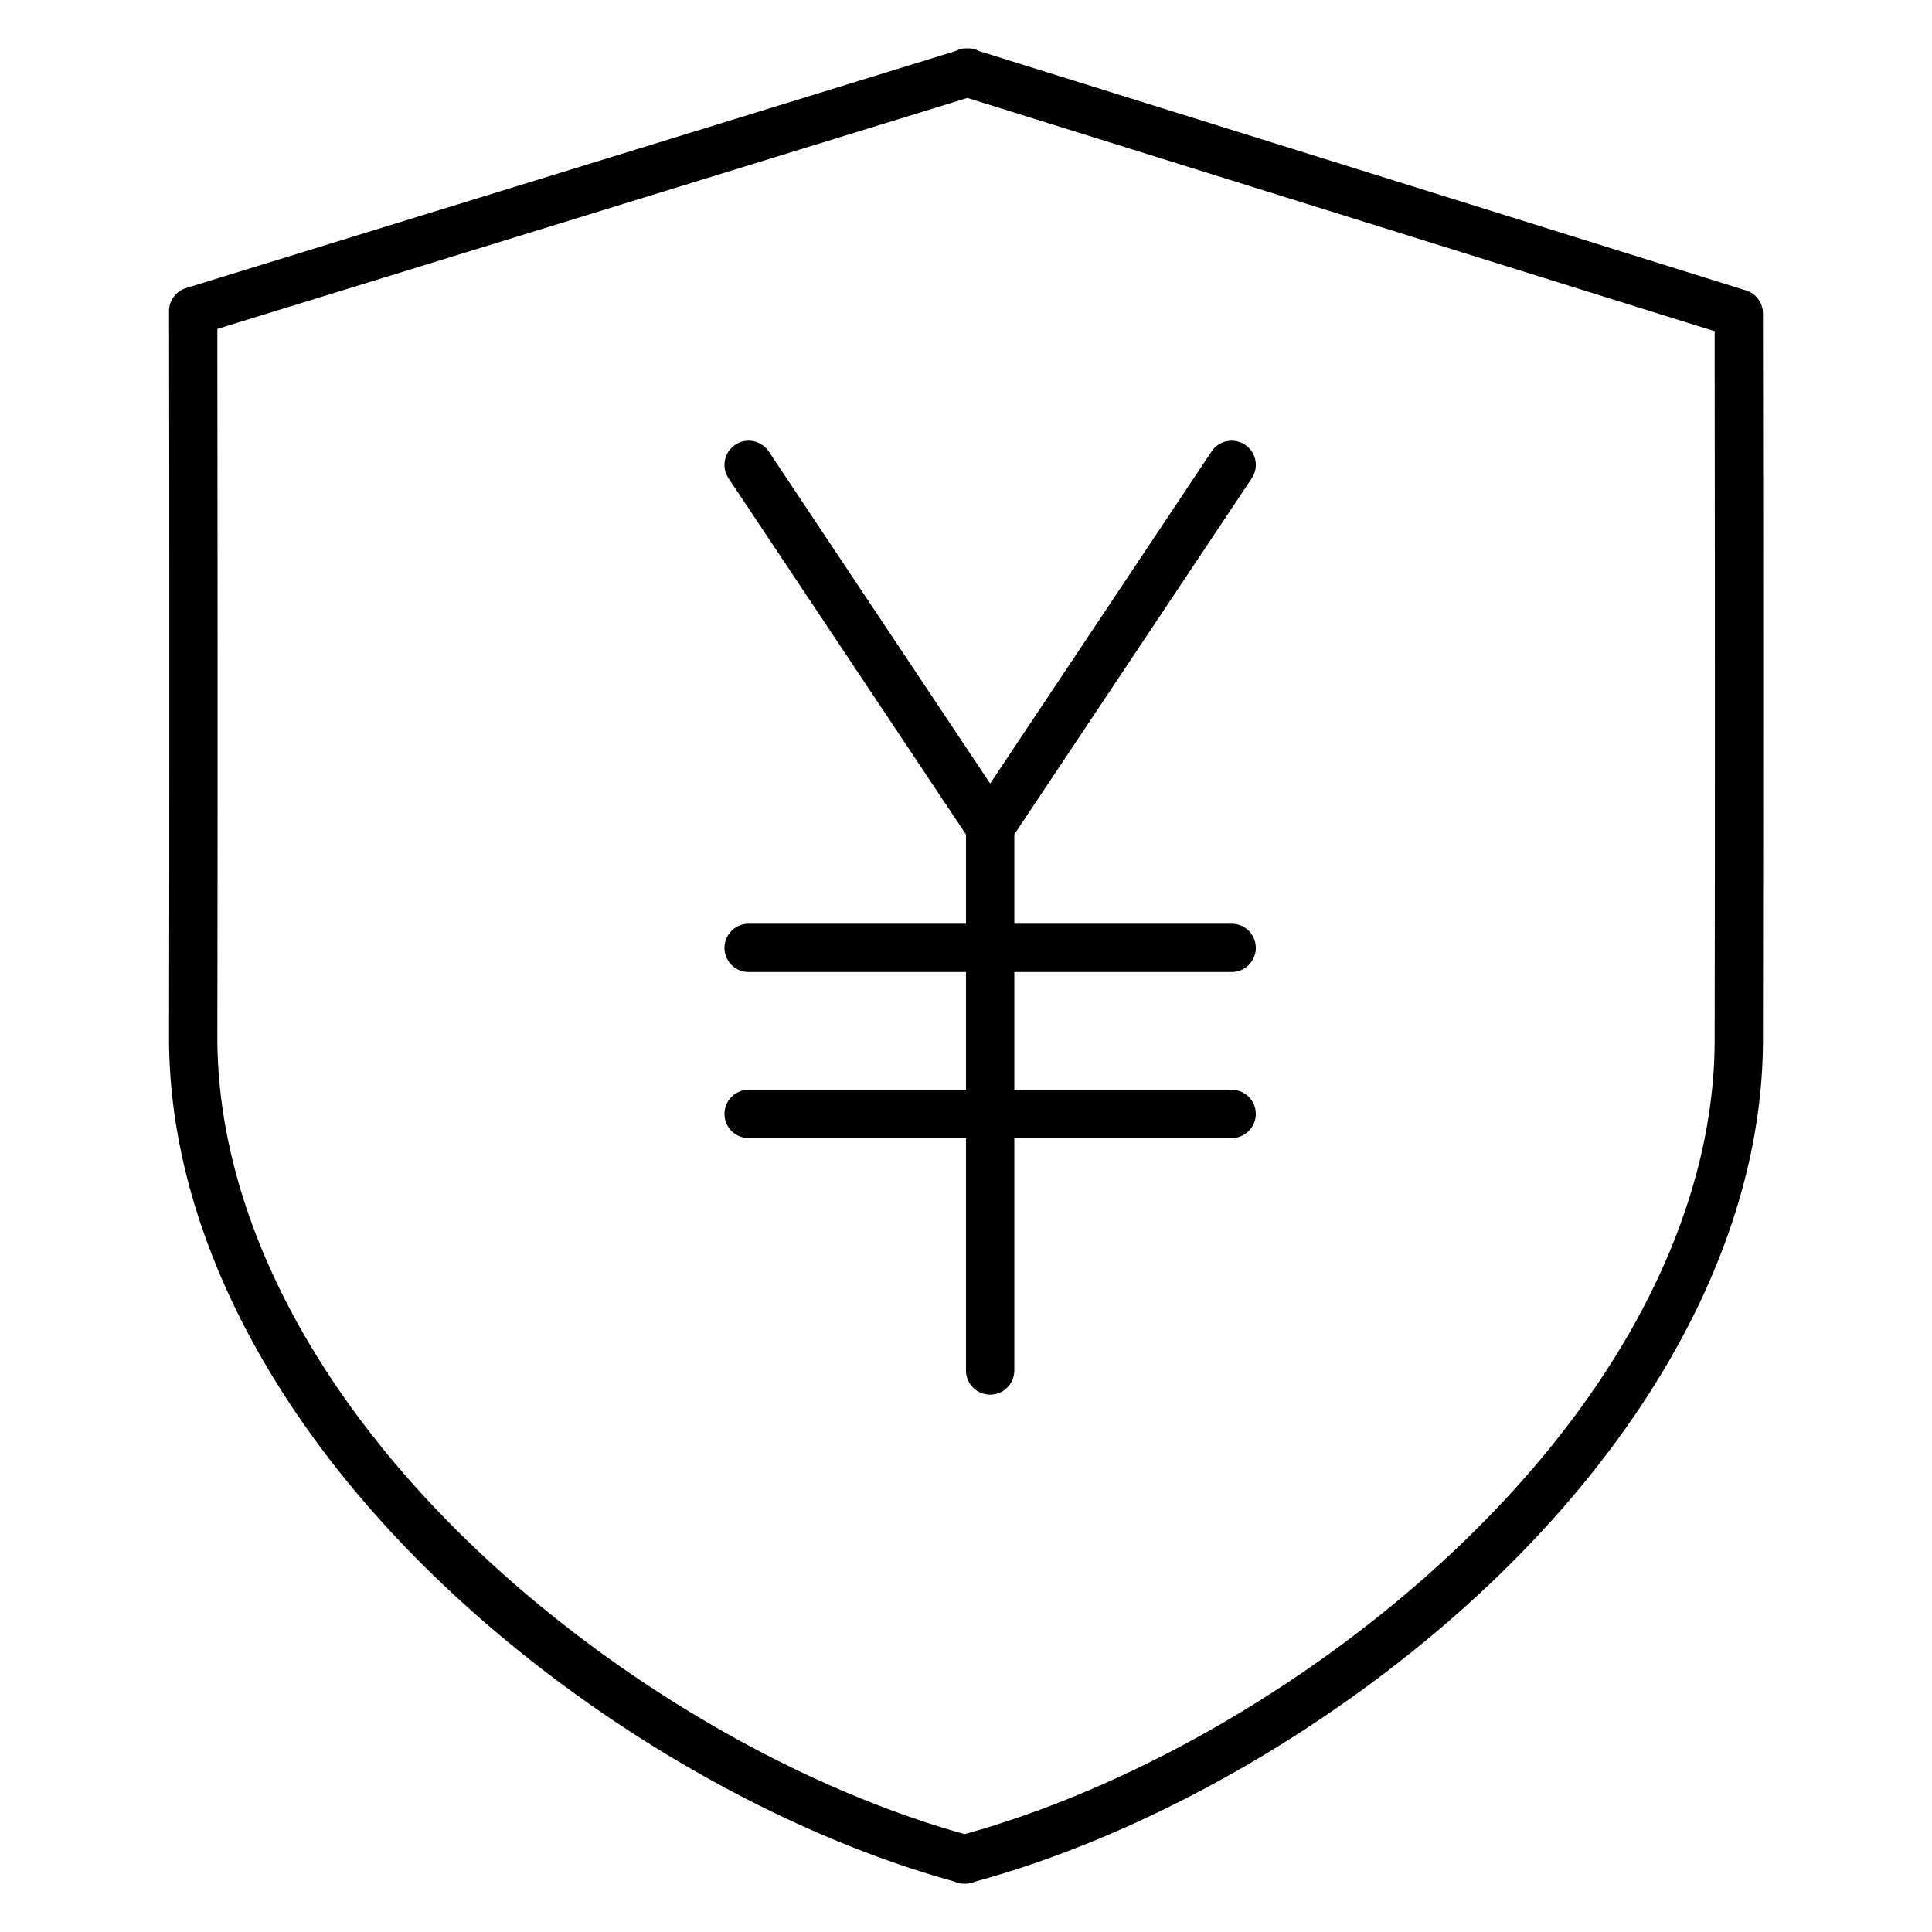 <svg xmlns="http://www.w3.org/2000/svg" width="320" height="320"><g id="Foundations/Icons/Brand-Icons/Security/13-secure-yen" fill="none" fill-rule="evenodd" stroke="none" stroke-width="1"><path id="Outlines" fill="#000" d="M160.36 8a4 4 0 0 1 1.83.46l127 39.64a4 4 0 0 1 2.81 3.81l.001.497.001.686v.613c.01 5.512.034 23.267.041 47.49v2.998l.001 1.522v14.355A37155 37155 0 0 1 292 172.2c0 29.9-15.62 61.42-43.79 88.76-24.32 23.56-56.6 42.45-86.6 50.67a4 4 0 0 1-1.68.37h-.13a4 4 0 0 1-1.8-.38c-30-8.31-62.21-27.3-86.44-50.92-28.14-27.44-43.61-59.01-43.56-88.9.03-18.346.041-36.118.044-52.12v-17.379l-.001-1.49v-2.933a39630 39630 0 0 0-.041-45.157v-.488L28 52.037v-.497a4 4 0 0 1 2.82-3.83L158.28 8.45a3.9 3.9 0 0 1 1.86-.45Zm-.13 8.22L36 54.48v2.142l.001.493v1.051c.007 9.474.033 28.379.038 52.164v4.164l.001 1.41v13.109c-.004 13.47-.015 27.947-.04 42.797 0 27.71 14.57 57.25 41.15 83.13 23.22 22.64 54.02 40.85 82.62 48.85 28.64-7.92 59.52-26.03 82.82-48.6 26.66-25.8 41.41-55.28 41.41-83 .025-14.863.036-29.35.04-42.824V110.68c-.006-23.787-.032-42.682-.038-52.14v-1.05l-.001-.493V54.86zm-38.45 57.45a4 4 0 0 1 5.55 1.11l36.67 55 36.67-55a4.002 4.002 0 0 1 6.66 4.44L168 138.21V153h36a4 4 0 1 1 0 8h-36v19.5h36a4 4 0 1 1 0 8h-36V227a4 4 0 1 1-8 0v-38.5h-36a4 4 0 1 1 0-8h36V161h-36a4 4 0 1 1 0-8h36v-14.78l-39.33-59a4 4 0 0 1 1.11-5.55"/></g></svg>